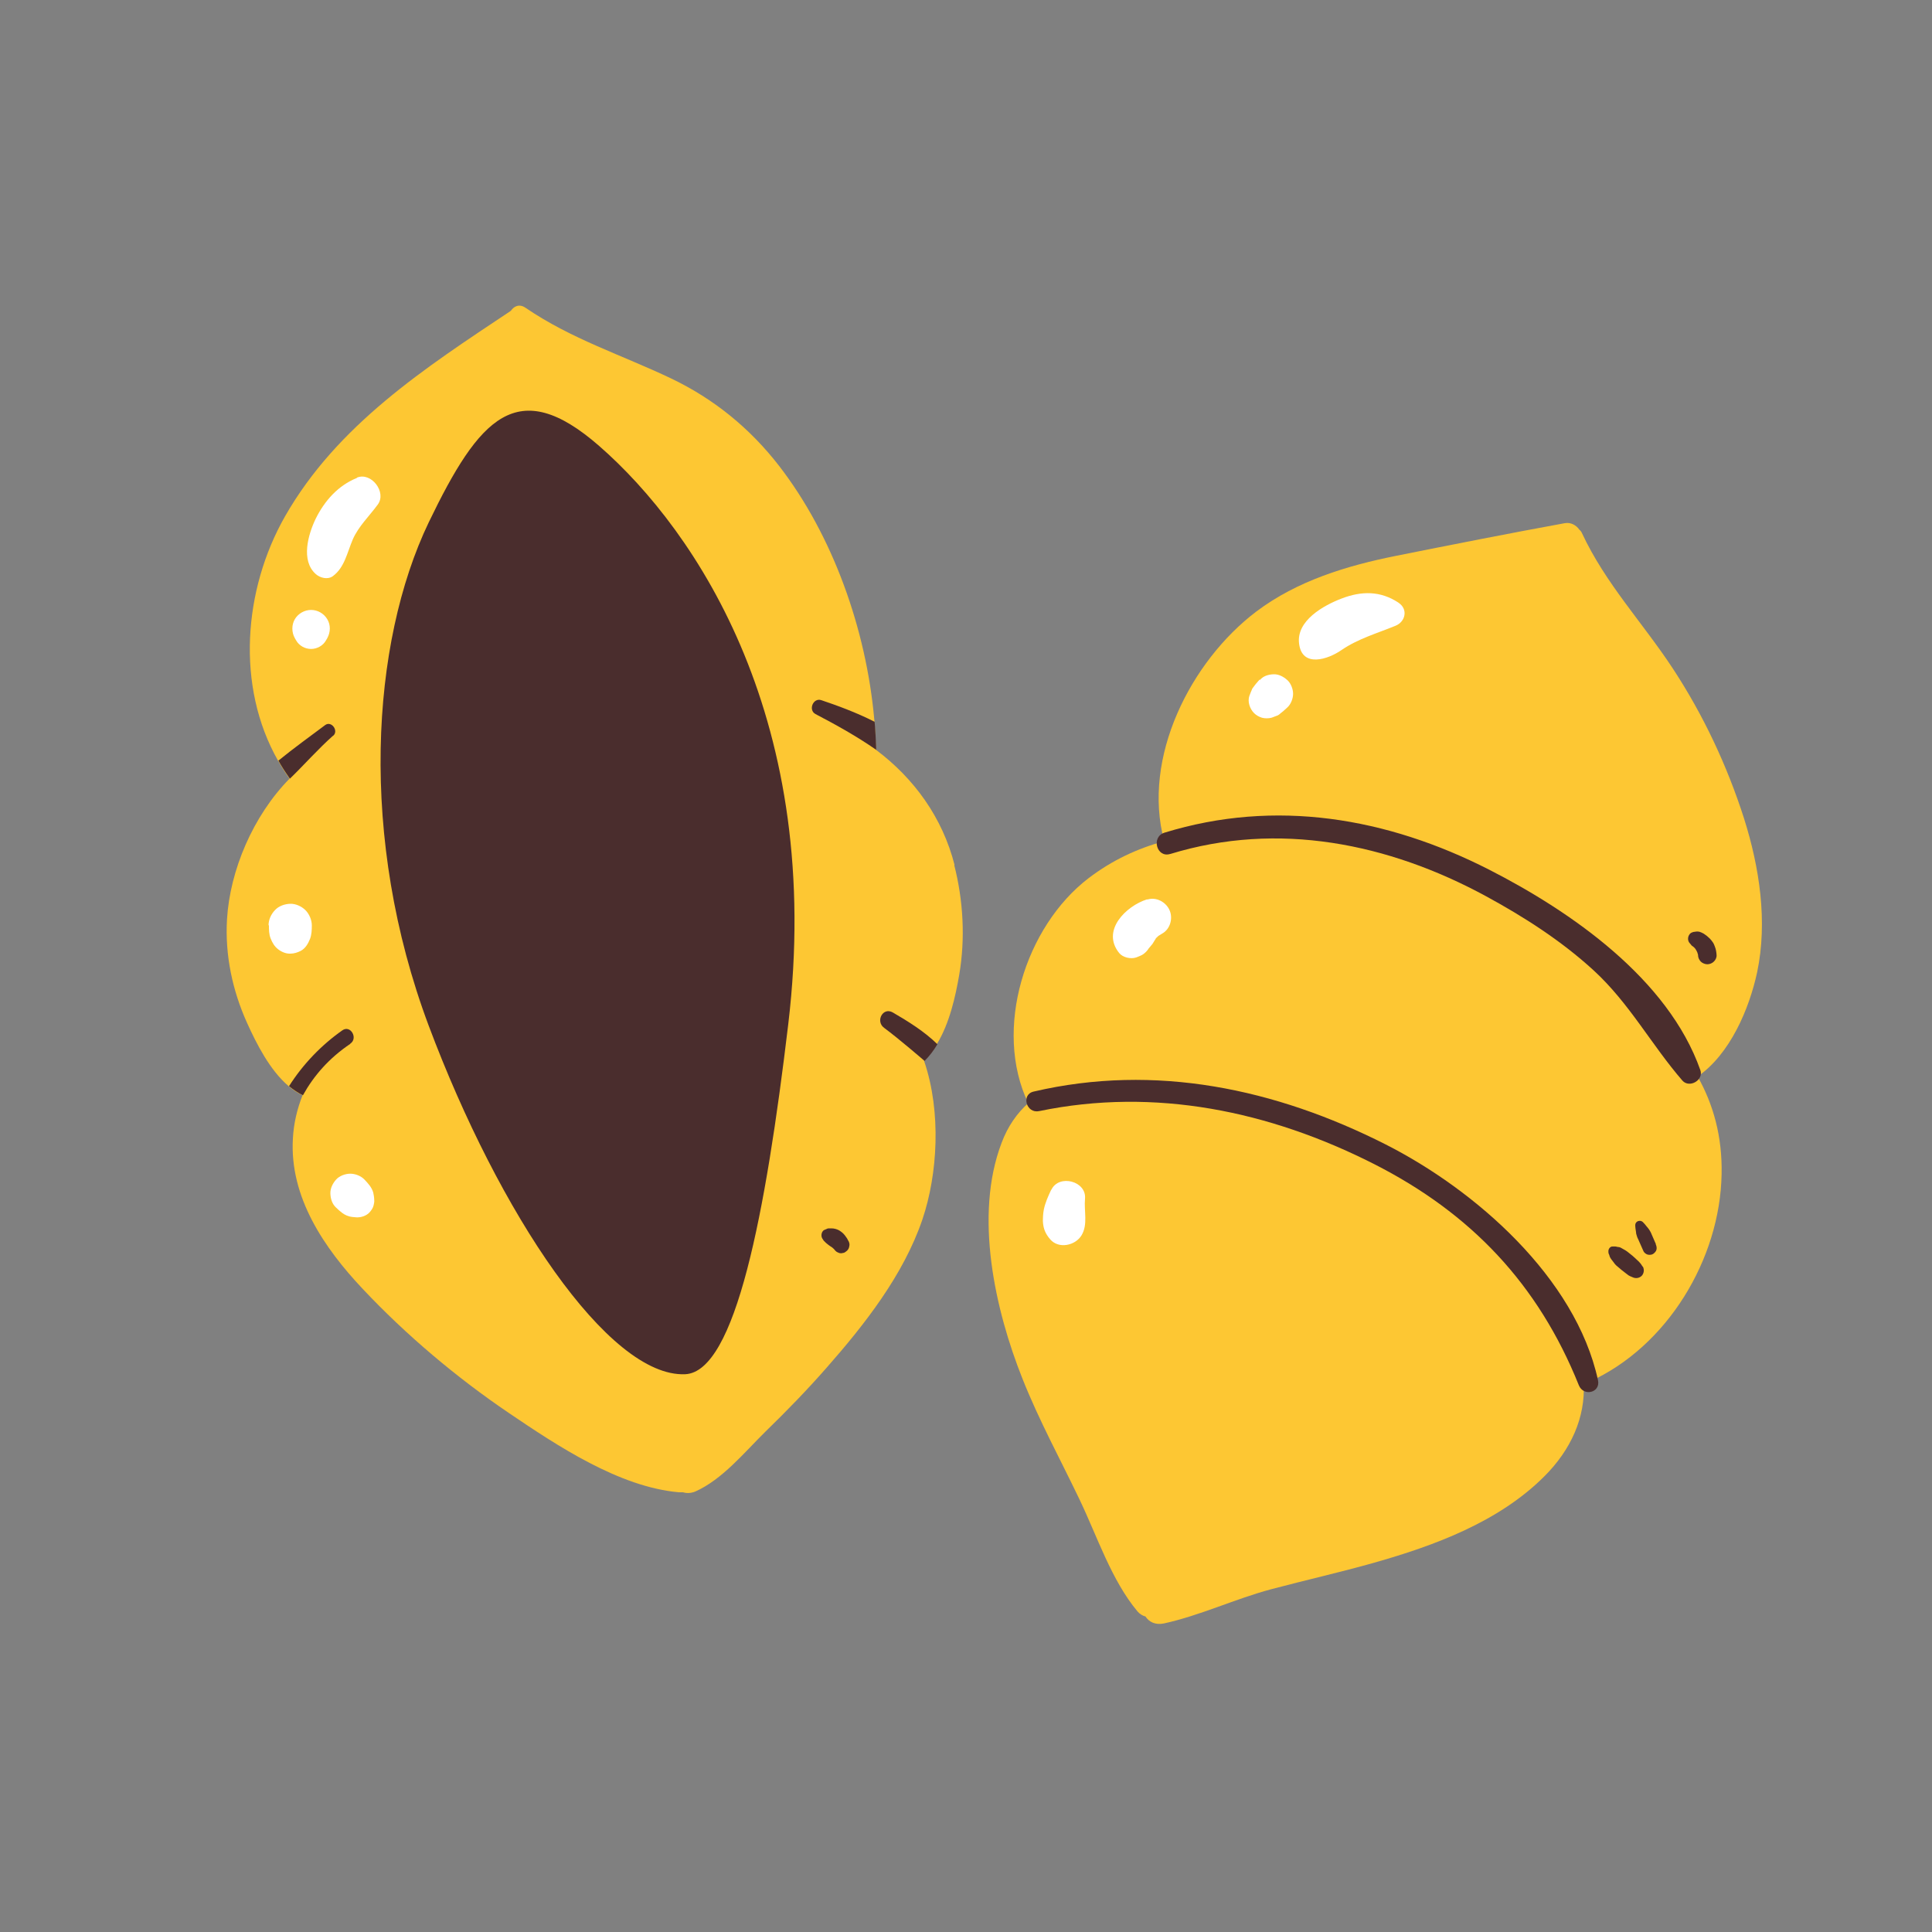 <?xml version="1.0" encoding="UTF-8"?>
<svg id="Capa_2" data-name="Capa 2" xmlns="http://www.w3.org/2000/svg" viewBox="0 0 100 100">
  <rect x="0" y="0" width="100" height="100" fill="#808080" stroke="none"/>
  <defs>
    <style>
      .cls-1 {
        fill: #fff;
      }

      .cls-2 {
        fill: #fdc733;
      }

      .cls-3 {
        fill: none;
      }

      .cls-4 {
        fill: #4a2d2d;
      }
    </style>
  </defs>
  <g id="COLOR">
    <g>
      <rect class="cls-3" width="100" height="100"/>
      <g>
        <g>
          <g>
            <path class="cls-2" d="M49.41,44.78c-.63-2.48-2.11-4.5-4.07-5.97h0s0-.09,0-.14c-.02-.43-.04-.87-.08-1.31,0-.05,0-.1-.01-.15-.42-4.64-2.14-9.49-4.92-13.09-1.5-1.94-3.37-3.47-5.59-4.53-2.58-1.23-5.15-2.03-7.54-3.66-.32-.22-.6-.08-.76.16-.01,0-.02,0-.03.02-4.42,2.94-8.96,5.89-11.66,10.62-2.15,3.78-2.55,8.79-.36,12.64.16.28.34.57.53.84,0,0,0,0,0,.01.02.03.05.06.07.08h0c-1.9,1.93-3.09,4.76-3.24,7.28-.11,1.85.28,3.69,1.04,5.37.47,1.04,1.17,2.44,2.15,3.27.22.19.46.35.72.47,0,0,0,0,0,0-.28.71-.46,1.46-.5,2.24-.18,3.04,1.63,5.68,3.62,7.79,2.24,2.38,4.85,4.58,7.55,6.41,2.51,1.7,5.72,3.84,8.81,4.11.08,0,.15,0,.21,0,.2.06.42.05.64-.04,1.41-.63,2.54-2.03,3.63-3.1,1.09-1.06,2.14-2.14,3.15-3.29,1.98-2.25,3.99-4.81,4.97-7.68.8-2.36.98-5.57.11-8.16,0-.02-.02-.05-.02-.07.26-.25.48-.54.67-.87.65-1.07.96-2.47,1.15-3.58.32-1.87.21-3.84-.26-5.68Z"/>
            <path class="cls-4" d="M31.01,23.08c-4.23-3.69-6.2-1.48-8.82,3.96-2.99,6.23-3.64,16.34,0,26.05,3.64,9.71,9.3,18.2,13.27,18.04,2.61-.11,4.17-8.3,5.34-18.12,1.86-15.61-4.69-25.48-9.79-29.93Z"/>
            <path class="cls-4" d="M17.25,38.07c-.77.68-1.5,1.51-2.24,2.23-.02-.03-.05-.05-.07-.08,0,0,0,0,0-.01-.19-.27-.37-.55-.53-.84.81-.66,1.66-1.27,2.42-1.84.32-.24.71.29.42.55Z"/>
            <path class="cls-4" d="M18.13,54.03c-1.1.74-1.89,1.65-2.45,2.66-.25-.12-.49-.28-.72-.47.72-1.14,1.69-2.14,2.76-2.89.42-.3.83.41.41.69Z"/>
            <path class="cls-4" d="M45.35,38.81c-.99-.69-2.05-1.28-3.14-1.85-.39-.21-.12-.86.3-.72.8.27,1.8.63,2.76,1.12.04.44.06.88.08,1.31,0,.05,0,.09,0,.14Z"/>
            <path class="cls-4" d="M47.85,54.91s-1.33-1.15-2.09-1.71c-.46-.34-.06-1.1.46-.79.79.46,1.63.98,2.3,1.64-.19.32-.41.61-.67.87Z"/>
          </g>
          <g>
            <path class="cls-2" d="M90.95,50.32c.55-2.63.12-5.43-.68-7.96-.87-2.72-2.11-5.36-3.68-7.75-1.57-2.39-3.49-4.4-4.71-7.02-.03-.07-.08-.13-.13-.17-.16-.23-.44-.4-.76-.34-2.9.53-5.83,1.11-8.73,1.69-2.55.51-5.12,1.29-7.23,2.88-3.4,2.57-5.94,7.57-4.77,11.89-1.37.37-2.69.98-3.91,1.91-3.28,2.5-4.96,7.82-3.13,11.65-.58.52-1.06,1.2-1.38,2.06-1.43,3.76-.34,8.64,1.09,12.22.85,2.14,1.96,4.17,2.95,6.24.91,1.9,1.65,4.18,3,5.79.11.13.26.22.41.26.18.28.51.45.95.36,1.88-.41,3.68-1.27,5.55-1.77,1.77-.47,3.55-.87,5.32-1.37,3.14-.89,6.45-2.11,8.81-4.46,1.39-1.38,2.15-3.07,2.05-4.84.09,0,.18-.02.27-.06,4.06-1.82,6.79-6.36,6.87-10.75.04-1.96-.43-3.62-1.24-5.06,1.68-1.16,2.67-3.5,3.08-5.4Z"/>
            <path class="cls-4" d="M53.79,57.51c5.99-1.24,11.93,0,17.33,2.74,5.02,2.55,8.5,6.22,10.6,11.45.24.6,1.14.39.99-.27-1.16-5.31-6.36-9.85-11-12.2-5.69-2.88-11.92-4.2-18.21-2.73-.66.15-.38,1.15.28,1.01h0Z"/>
            <path class="cls-4" d="M60.58,44.2c5.58-1.71,11.29-.55,16.32,2.18,1.99,1.08,3.92,2.32,5.59,3.85,1.85,1.7,2.98,3.84,4.59,5.7.36.41,1.11-.02.93-.54-1.67-4.73-6.69-8.21-10.94-10.38-5.28-2.69-11.05-3.68-16.8-1.91-.7.22-.4,1.32.3,1.1h0Z"/>
          </g>
          <path class="cls-1" d="M72.38,31.19c-.93-.61-1.9-.61-2.94-.21-.92.35-2.35,1.14-2.2,2.33.15,1.27,1.5.82,2.19.34.86-.59,1.85-.87,2.8-1.26.52-.21.66-.86.16-1.19h0Z"/>
          <path class="cls-1" d="M65.2,35.17c-.06.07-.12.14-.19.22-.01.02-.03.03-.04.05l-.15.2-.1.24s-.03.09-.05.13c-.11.3.02.68.24.9.11.11.25.19.41.24.16.04.33.04.49,0,.04-.01.08-.03.11-.04.04-.02.09-.03.13-.05.08-.02.16-.07.22-.13.05-.04.1-.08.15-.12.07-.06.14-.13.21-.19.19-.17.3-.47.3-.71s-.11-.54-.3-.71-.44-.31-.71-.3-.54.09-.71.3h0Z"/>
          <path class="cls-1" d="M59.37,46.55c-1.1.35-2.38,1.62-1.44,2.78.19.23.59.32.87.23.11-.04.21-.08.31-.13.15-.09.27-.21.36-.36l-.08.1s.24-.29.26-.31c.05-.07.08-.14.13-.21.02-.03.04-.06.06-.09.05-.07.05-.08,0,0-.13.09.05-.04.08-.08.02-.02.05-.05.08-.07-.1.08-.13.09-.07.05.07-.04.14-.09.21-.13.43-.23.58-.79.4-1.21s-.68-.71-1.15-.56h0Z"/>
          <path class="cls-1" d="M54.41,61.58c-.15.32-.31.67-.38,1.02-.04.2-.05.4-.05.61.02.39.13.65.38.94.44.51,1.3.32,1.62-.21.34-.56.12-1.26.18-1.89.09-.92-1.35-1.29-1.74-.47h0Z"/>
          <path class="cls-1" d="M18.47,24.74c-.97.39-1.67,1.18-2.13,2.11-.39.81-.78,2.16,0,2.86.22.2.62.31.89.11.61-.45.74-1.23,1.03-1.9s.85-1.2,1.29-1.8c.48-.64-.33-1.7-1.07-1.4h0Z"/>
          <path class="cls-1" d="M15.26,33.03l.07.12c.15.27.46.44.77.44s.62-.17.77-.44l.07-.12c.17-.31.18-.68,0-.98s-.5-.48-.84-.48-.67.19-.84.48-.17.68,0,.98h0Z"/>
          <path class="cls-1" d="M13.92,47.89c0,.23,0,.47.09.69s.19.4.38.55c.18.14.41.24.64.23.19,0,.37-.06.53-.14.25-.13.39-.38.49-.63.08-.22.09-.46.09-.69,0-.28-.13-.59-.33-.79s-.51-.34-.79-.33-.59.11-.79.33c-.2.21-.33.49-.33.79h0Z"/>
          <path class="cls-1" d="M17.39,62.5l.14.13s.05.04.07.06c.15.13.29.22.48.27.09.03.26.04.38.05.23.01.5-.08.66-.25.1-.11.19-.24.22-.38.02-.08.04-.19.03-.27,0-.11-.03-.3-.05-.38-.08-.28-.27-.48-.46-.68-.18-.19-.48-.3-.73-.3s-.56.11-.73.3-.31.45-.3.73.1.55.3.73h0Z"/>
        </g>
        <path class="cls-4" d="M85.03,65.57s-.07-.1-.1-.15c-.06-.08-.12-.14-.19-.2-.11-.1-.22-.21-.34-.3-.09-.07-.18-.15-.28-.21-.05-.03-.11-.06-.16-.09-.05-.03-.1-.06-.16-.07-.05-.01-.11-.01-.16-.02h.09s-.07,0-.1-.01c-.07-.01-.13,0-.2,0-.11.02-.18.14-.18.24,0,.06,0,.11.03.16,0,.02.02.04.03.07,0,.01.03.06,0,0s0,0,0,.02c.01.04.03.08.05.11.03.05.07.1.11.15.04.05.08.11.12.16s.1.1.15.14c.12.11.25.21.38.31.06.04.11.09.17.13s.12.06.19.09c.08.04.16.06.26.05.08-.01.17-.05.23-.11.05-.05.08-.11.1-.18.03-.09.01-.23-.04-.31h0Z"/>
        <path class="cls-4" d="M85.71,64.4c-.09-.2-.17-.4-.26-.6-.06-.12-.13-.22-.22-.32-.06-.08-.13-.16-.2-.23-.14-.13-.39-.04-.39.16,0,.12.02.24.04.36,0,.05.01.11.03.16.02.08.05.16.09.23.09.2.18.4.27.61.04.08.14.15.22.17.09.02.21.01.28-.04s.15-.13.17-.22c.02-.1,0-.19-.04-.28h0Z"/>
        <path class="cls-4" d="M88.85,49.43c-.01-.14-.03-.28-.08-.41-.03-.08-.06-.17-.11-.24s-.1-.14-.16-.2c-.09-.09-.2-.18-.31-.25-.07-.04-.15-.08-.22-.1-.08-.02-.17-.02-.25,0-.06,0-.12.02-.18.05-.07.04-.11.1-.14.17-.05.13-.03.28.07.38.02.02.04.05.06.07l-.06-.08s.06.09.09.12c.04.03.08.06.12.09l-.08-.07c.06.05.12.11.17.17l-.07-.09c.08.1.14.22.19.33l-.05-.11c.03.08.05.16.07.24l-.02-.13s0,.04,0,.06c0,.13.05.24.14.34.08.08.22.14.34.14s.25-.05.34-.14.15-.21.14-.34h0Z"/>
        <path class="cls-4" d="M43.9,64.21c-.03-.07-.07-.14-.12-.2-.04-.06-.09-.12-.14-.17s-.12-.1-.18-.14c-.04-.03-.1-.05-.15-.07-.02,0-.04-.02-.06-.02-.07-.02-.14-.03-.22-.03-.03,0-.07,0-.1,0-.06,0-.09,0-.14.03-.04.02-.08.03-.12.05-.09.04-.14.14-.15.24-.01.11.02.19.09.27.01.01.02.03.03.04l-.06-.07s.05.08.09.11c.01.01.03.03.04.04s.03.03.04.04c.04.04.09.07.13.1l-.09-.07c.06.05.11.1.18.14.03.02.06.04.1.07l-.09-.07c.06.04.11.08.17.13l-.09-.07c.07.05.13.11.18.18.04.04.08.07.14.09.05.03.11.04.16.04l.11-.02c.06-.01.1-.04.15-.08.07-.05.13-.13.15-.22l.02-.11c0-.08-.02-.15-.06-.22h0Z"/>
      </g>
    </g>
  </g>
</svg>